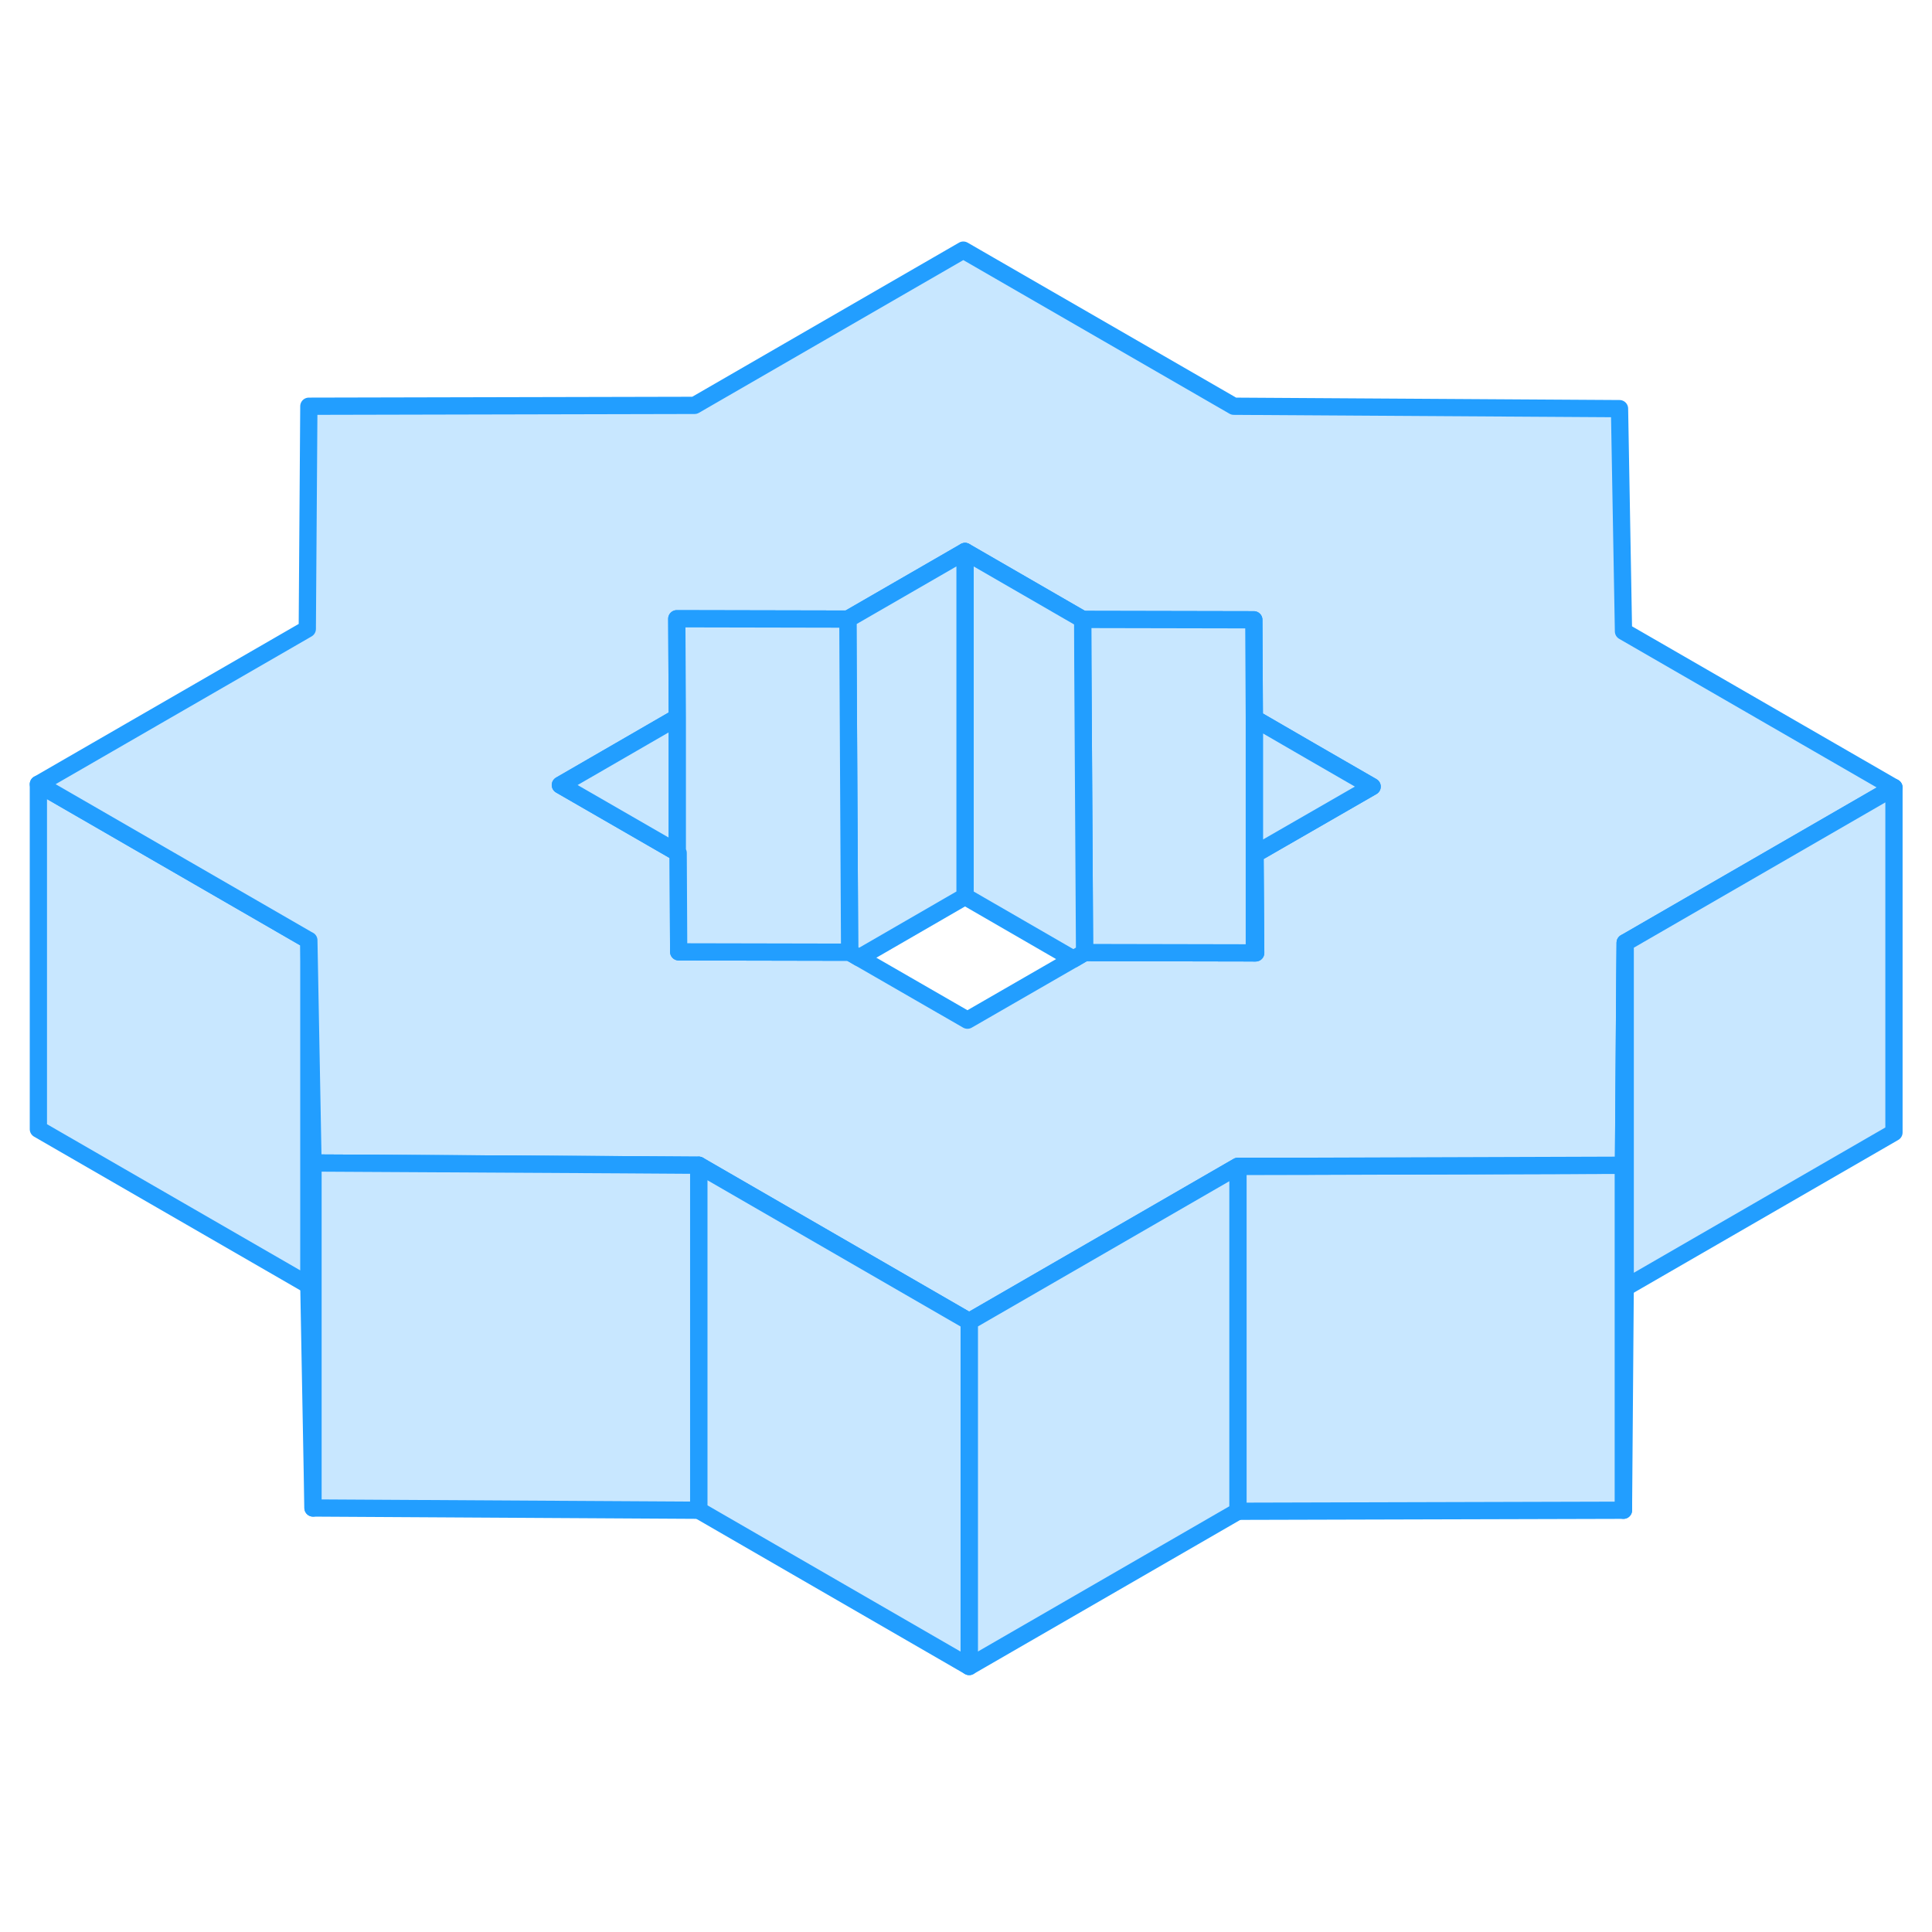 <svg width="48" height="48" viewBox="0 0 112 87" fill="#c8e7ff" xmlns="http://www.w3.org/2000/svg" stroke-width="1px" stroke-linecap="round" stroke-linejoin="round"><path d="M18.144 54.92V74.92L17.904 62.01V42.01L18.144 54.92Z" stroke="#229EFF" stroke-linejoin="round"/><path d="M17.904 42.01V62.01L2.225 52.96V32.96L17.825 41.97L17.904 42.01Z" stroke="#229EFF" stroke-linejoin="round"/><path d="M94.115 55.05V75.05L71.765 75.11V55.11L76.075 55.1L94.115 55.05Z" stroke="#229EFF" stroke-linejoin="round"/><path d="M94.115 24.1L93.885 11.19L71.524 11.05L55.844 2L40.265 11L17.904 11.05L17.814 23.96L2.225 32.96L17.825 41.97L17.904 42.01L18.145 54.92L35.975 55.02L40.505 55.05L56.185 64.11L71.765 55.11H76.075L94.115 55.05L94.195 44.15L94.215 42.15L109.794 33.15L94.115 24.1ZM72.755 37.01L72.794 42.74H72.715L62.874 42.72L62.225 43.1L56.084 46.64L49.804 43.02L49.255 42.7L39.344 42.68L39.315 36.95L39.265 36.92L32.485 33.01L35.945 31.01L39.265 29.09L39.235 23.37L49.154 23.39L55.945 19.47L62.765 23.41L72.685 23.43L72.715 29.15L76.044 31.08L79.544 33.1L72.755 37.01Z" stroke="#229EFF" stroke-linejoin="round"/><path d="M71.765 55.11V75.11L56.185 84.11V64.11L71.765 55.11Z" stroke="#229EFF" stroke-linejoin="round"/><path d="M72.755 37.01L72.795 42.74H72.715V29.15L76.045 31.08L79.545 33.1L72.755 37.01Z" stroke="#229EFF" stroke-linejoin="round"/><path d="M72.715 29.15V42.74L62.874 42.72L62.774 26L62.765 23.41L72.685 23.43L72.715 29.15Z" stroke="#229EFF" stroke-linejoin="round"/><path d="M62.874 42.72L62.224 43.1L55.944 39.47V19.47L62.764 23.41L62.774 26L62.874 42.72Z" stroke="#229EFF" stroke-linejoin="round"/><path d="M55.944 19.47V39.47L49.804 43.02L49.254 42.7L49.164 25.86L49.154 23.39L55.944 19.47Z" stroke="#229EFF" stroke-linejoin="round"/><path d="M39.264 29.09V36.92L32.484 33.01L35.944 31.01L39.264 29.09Z" stroke="#229EFF" stroke-linejoin="round"/><path d="M49.254 42.7L39.344 42.68L39.314 36.95L39.264 36.92V29.09L39.234 23.37L49.154 23.39L49.164 25.86L49.254 42.7Z" stroke="#229EFF" stroke-linejoin="round"/><path d="M94.214 42.15V62.15L94.114 75.05V55.05L94.194 44.15L94.214 42.15Z" stroke="#229EFF" stroke-linejoin="round"/><path d="M109.795 33.15V53.15L94.215 62.15V42.15L109.795 33.15Z" stroke="#229EFF" stroke-linejoin="round"/><path d="M56.185 64.11V84.11L40.505 75.05V55.05L56.185 64.11Z" stroke="#229EFF" stroke-linejoin="round"/><path d="M40.505 55.05V75.05L18.145 74.92V54.92L35.975 55.02L40.505 55.05Z" stroke="#229EFF" stroke-linejoin="round"/></svg>